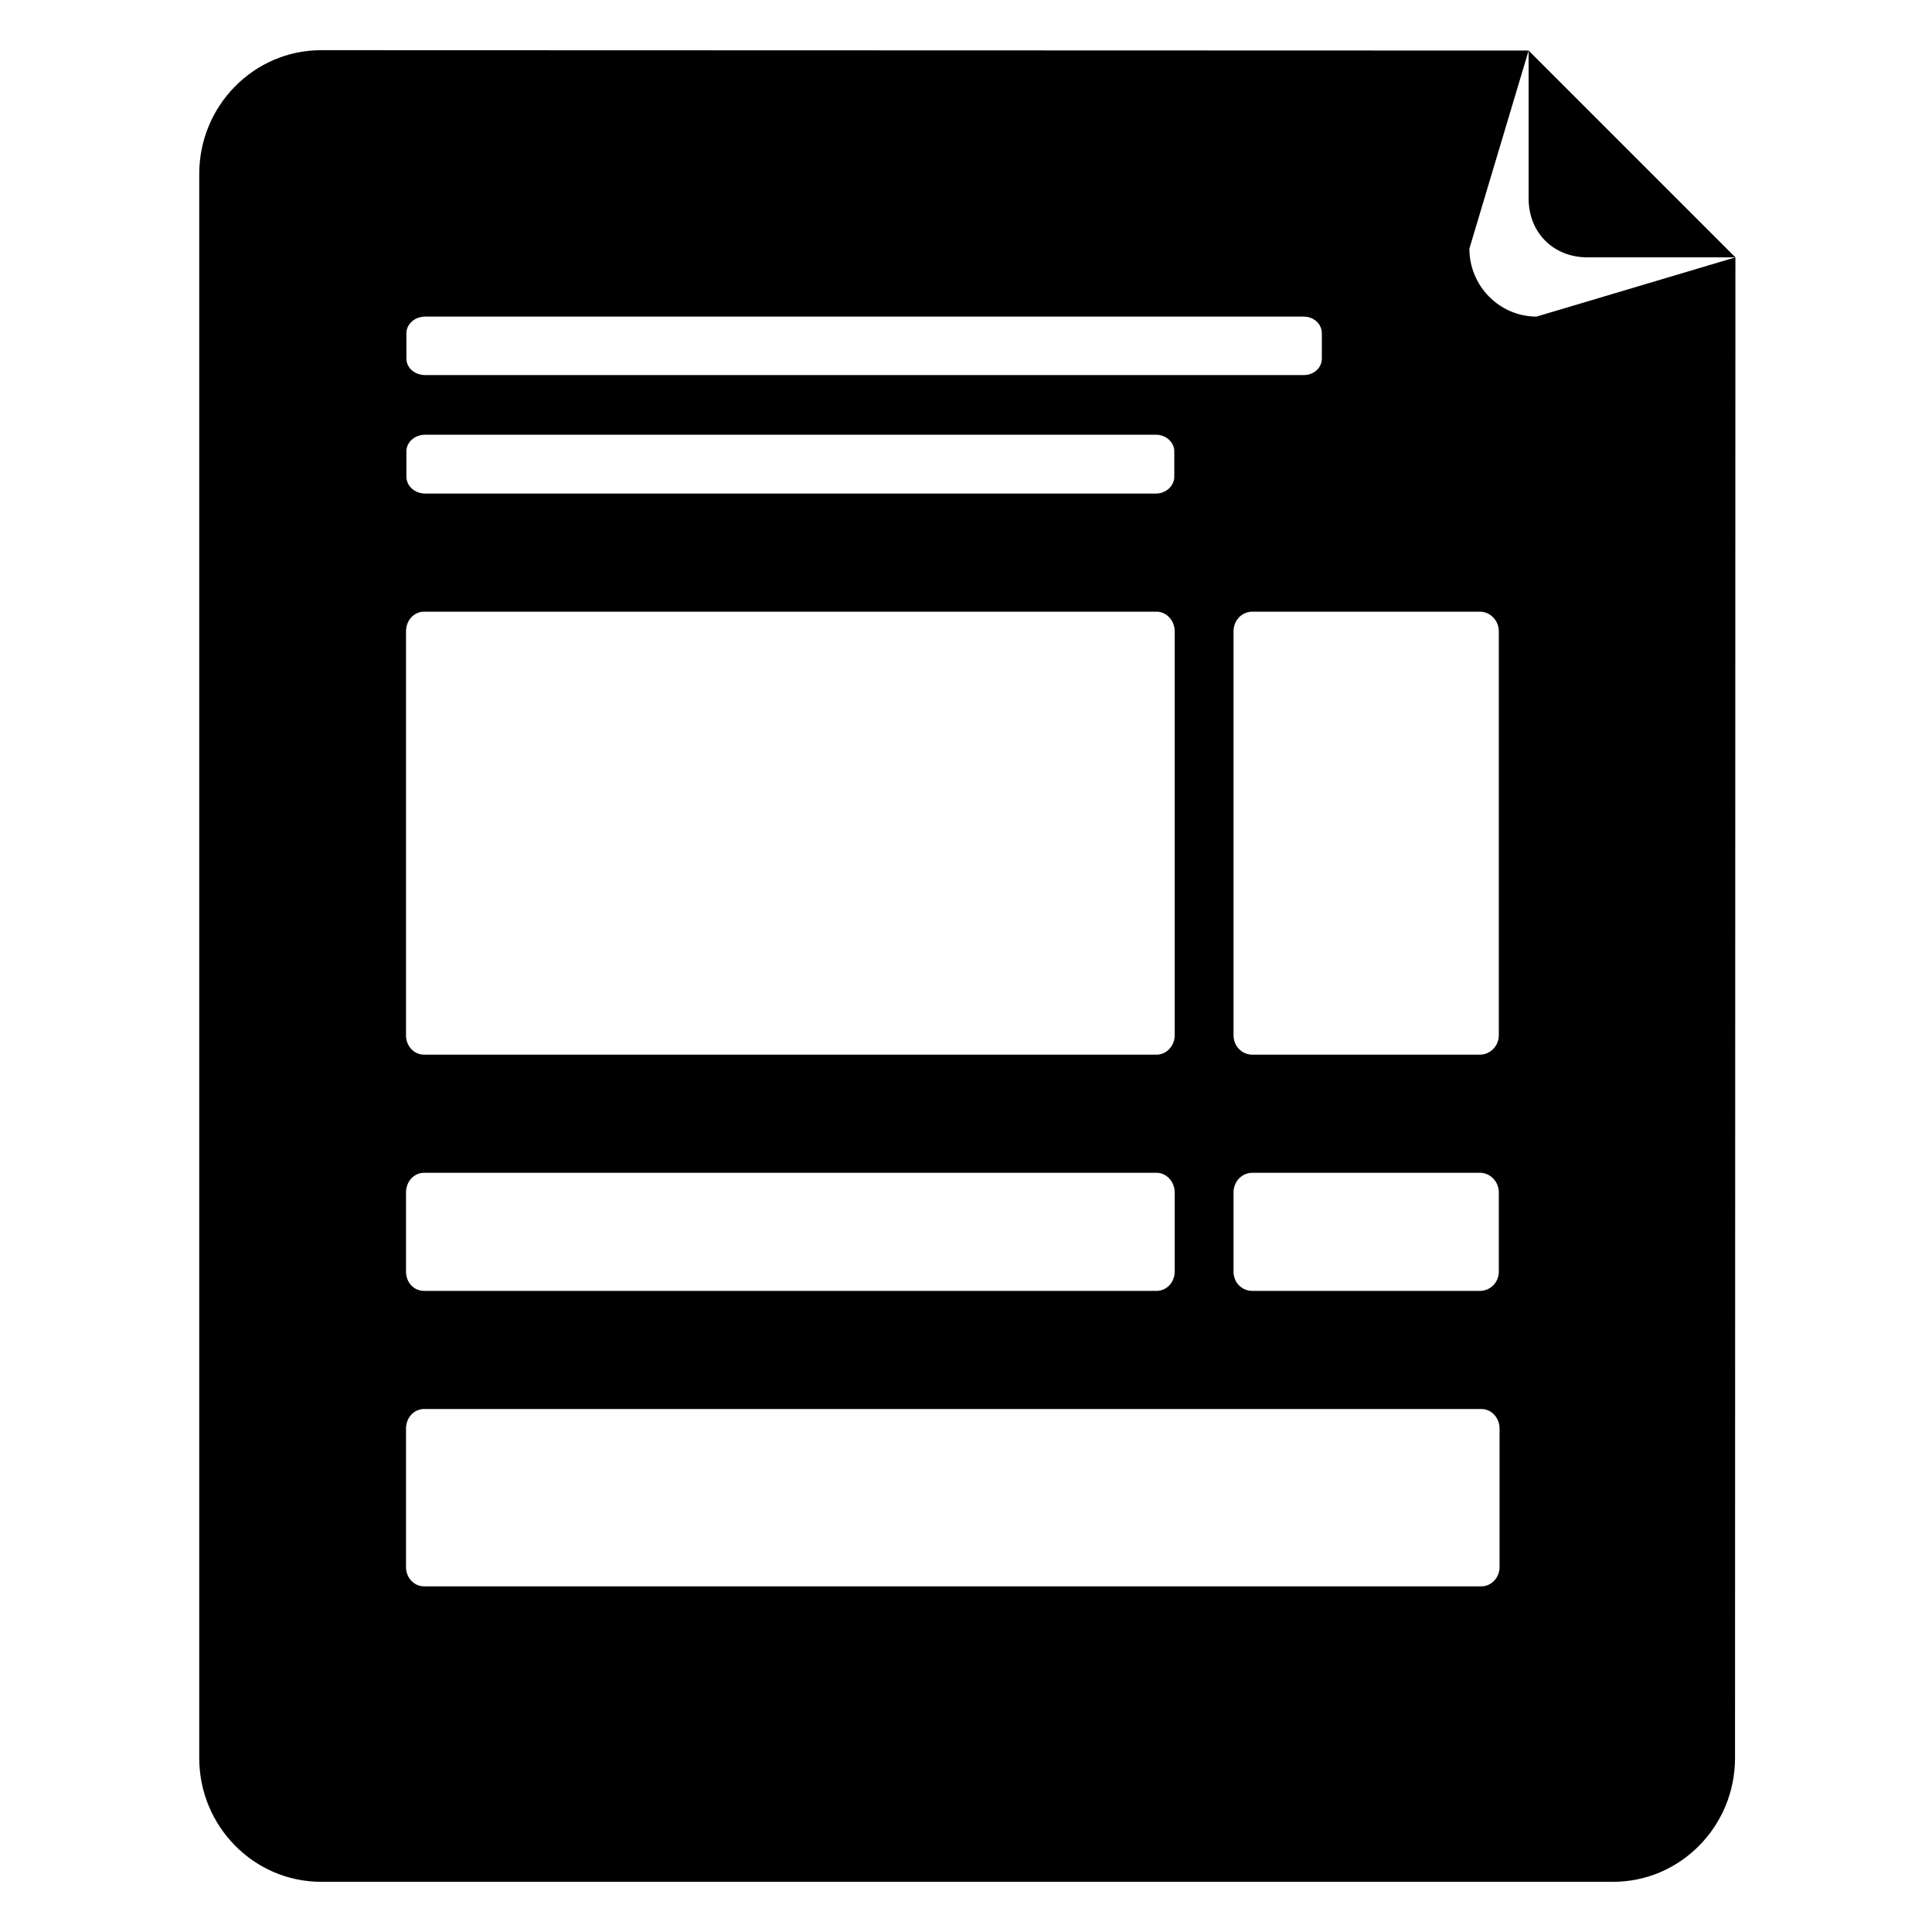 <svg height="512" width="512.0" xmlns="http://www.w3.org/2000/svg"><path d="m420.7 68.2h39.2l-54.8-54.8v39.2c0 9.1 6.6 15.6 15.6 15.6z m-13.5 15.7c-9.8 0-17.8-8.1-17.8-18l15.7-52.5-320-0.1c-17.8 0-32.3 14.7-32.3 32.8v419.8c0 18.1 14.5 32.8 32.3 32.8h342.4c17.8 0 32.3-14.7 32.3-32.8l0.1-397.7-52.7 15.7z m-15 78.2c2.7 0 5 2.3 5 5.2v107.1c0 2.8-2.3 5.1-5 5.1h-60.3c-2.8 0-5-2.3-5-5.1v-107.1c0-2.9 2.2-5.2 5-5.2h60.3z m5 153.9v21c0 2.9-2.3 5.1-5 5.1h-60.3c-2.8 0-5-2.2-5-5.1v-21c0-2.9 2.2-5.2 5-5.2h60.3c2.7 0 5 2.3 5 5.2z m-289.5-227.7c0-2.4 2.2-4.4 5-4.4h232.8c2.7 0 4.8 2 4.8 4.4v6.7c0 2.5-2.1 4.4-4.8 4.4h-232.8c-2.8 0-5-1.9-5-4.4v-6.7z m0 31.3c0-2.4 2.2-4.4 5-4.4h193.6c2.7 0 4.9 2 4.9 4.4v6.7c0 2.5-2.2 4.5-4.9 4.5h-193.6c-2.8 0-5-2-5-4.5v-6.7z m-0.1 47.7c0-2.9 2.1-5.2 4.8-5.2h194.1c2.6 0 4.8 2.3 4.8 5.2v107.1c0 2.8-2.2 5.1-4.8 5.1h-194.1c-2.7 0-4.8-2.3-4.8-5.1v-107.1z m0 148.7c0-2.9 2.1-5.2 4.8-5.2h194.1c2.6 0 4.8 2.3 4.8 5.2v21c0 2.9-2.2 5.1-4.8 5.1h-194.1c-2.7 0-4.8-2.2-4.8-5.1v-21z m289.8 99.3c0 2.8-2.2 5.1-4.8 5.1h-280.2c-2.7 0-4.8-2.3-4.8-5.1v-36.7c0-2.9 2.1-5.2 4.8-5.2h280.2c2.6 0 4.8 2.3 4.8 5.2v36.7z" /></svg>
